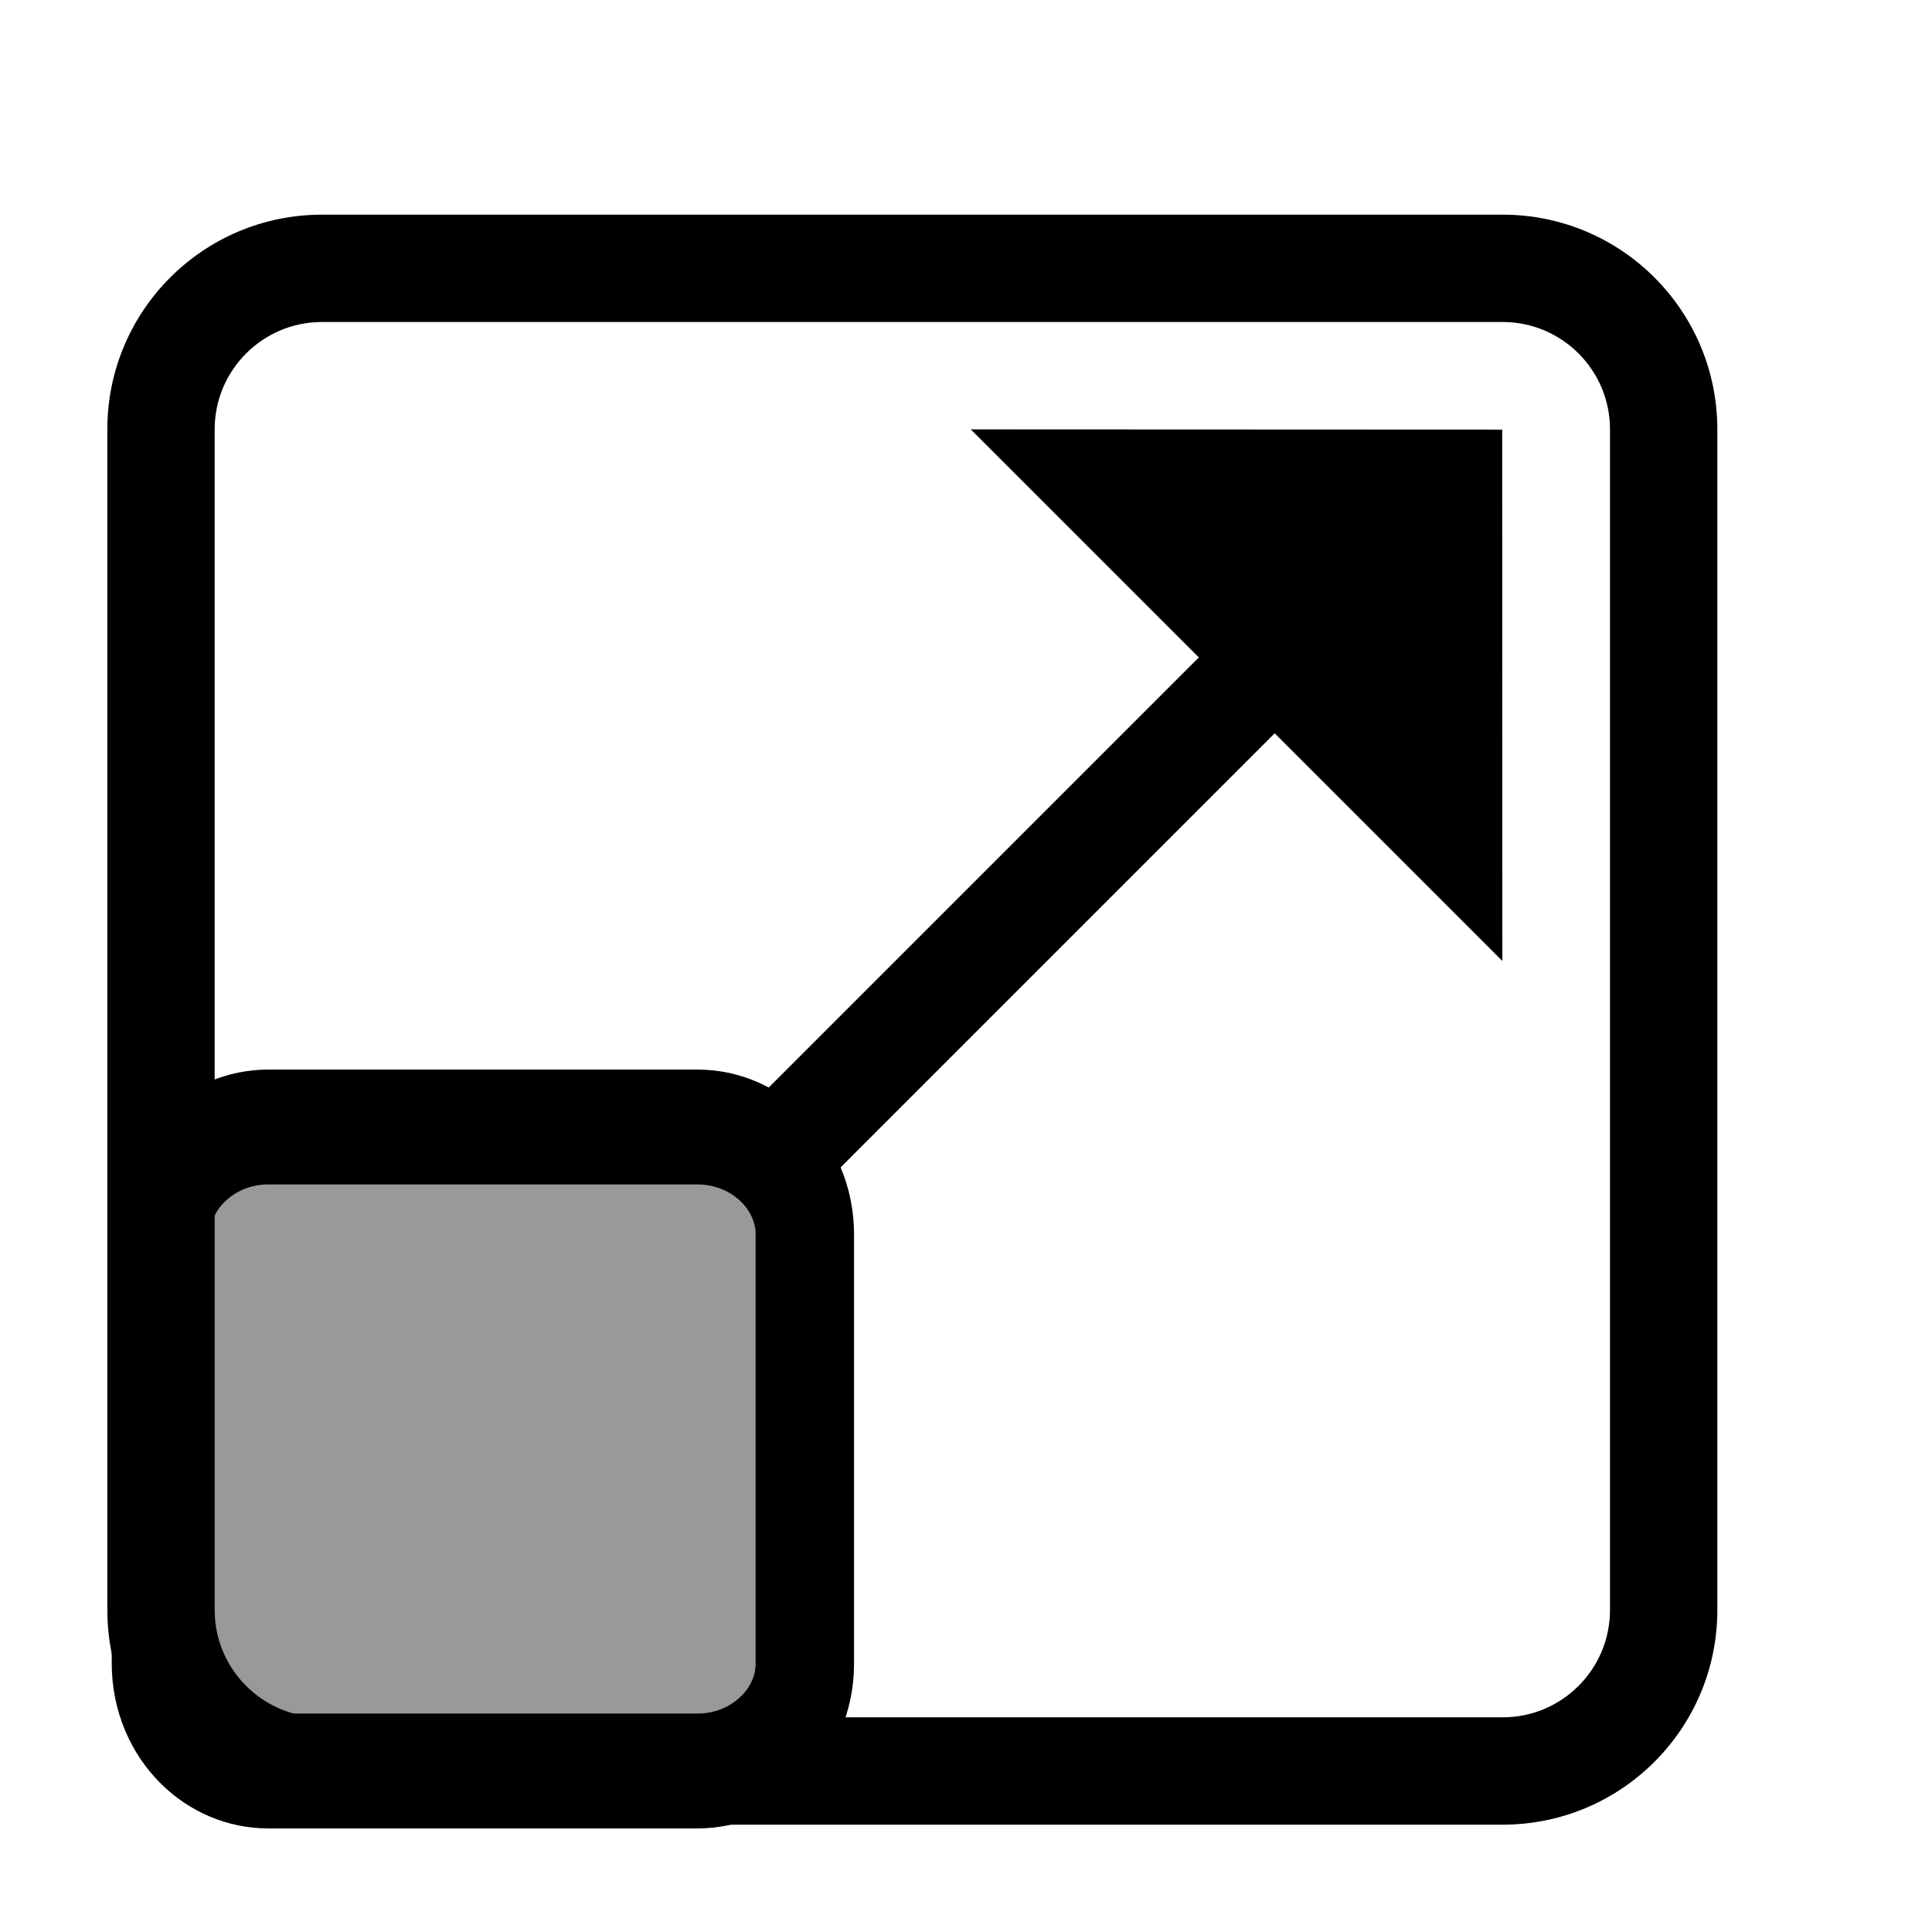 <?xml version="1.0" encoding="UTF-8" standalone="no"?>
<!DOCTYPE svg PUBLIC "-//W3C//DTD SVG 1.1//EN" "http://www.w3.org/Graphics/SVG/1.1/DTD/svg11.dtd">
<svg width="18px" height="18px" version="1.1" xmlns="http://www.w3.org/2000/svg" xmlns:xlink="http://www.w3.org/1999/xlink" xml:space="preserve" xmlns:serif="http://www.serif.com/" style="fill-rule:evenodd;clip-rule:evenodd;stroke-linecap:round;stroke-linejoin:round;stroke-miterlimit:1.5;">
    <g transform="matrix(0.9,0,0,0.9,3.33067e-16,3.33067e-16)">
        <rect x="0" y="0" width="20" height="20" style="fill-opacity:0;"/>
    </g>
    <g transform="matrix(1,0,0,1,-251,-119)">
        <path d="M265,121C266.105,121 267,121.895 267,123L267,134C267,135.105 266.105,136 265,136L254,136C252.895,136 252,135.105 252,134L252,123C252,121.895 252.895,121 254,121L265,121ZM266,123C266,122.448 265.552,122 265,122L254,122C253.448,122 253,122.448 253,123L253,134C253,134.552 253.448,135 254,135L265,135C265.552,135 266,134.552 266,134L266,123Z"/>
        <g transform="matrix(0.857,0,0,1,249.5,118)">
            <path d="M10.5,12.5C10.5,11.948 9.977,11.5 9.333,11.5L4.667,11.5C4.023,11.5 3.5,11.948 3.5,12.5L3.5,16.5C3.5,17.052 4.023,17.5 4.667,17.5L9.333,17.5C9.977,17.5 10.5,17.052 10.5,16.5L10.5,12.5Z" style="fill-opacity:0.4;stroke:black;stroke-width:1.07px;"/>
        </g>
    </g>
    <g transform="matrix(0.707,-0.707,0.707,0.707,-6.846,11.414)">
        <path d="M9.981,10L9.981,9L16.481,9L16.481,5.995L19.981,9.498L16.481,13L16.481,10L9.981,10Z"/>
    </g>
</svg>
